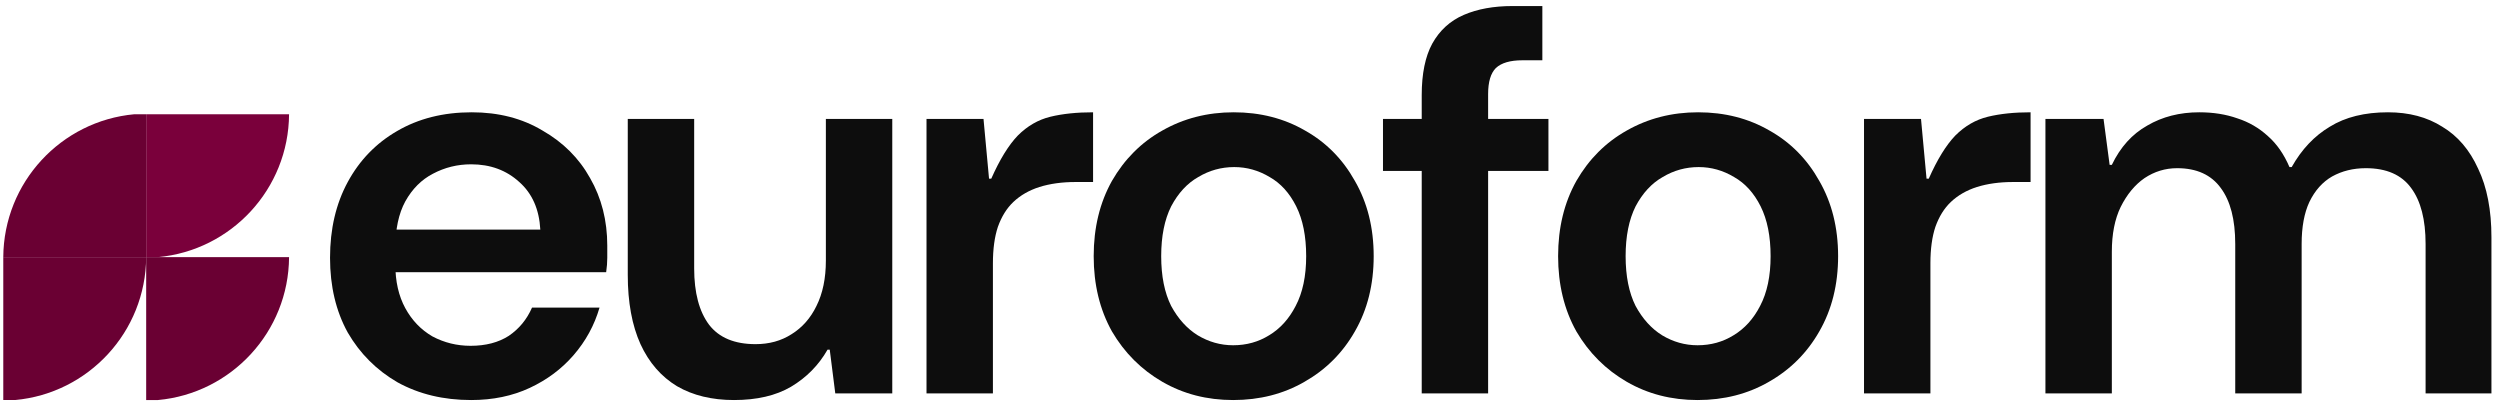 <svg width="253" height="41" viewBox="0 0 253 41" fill="none" xmlns="http://www.w3.org/2000/svg">
<path d="M206.998 39.812V12.036H212.878L213.494 16.684H213.718C214.576 14.892 215.771 13.567 217.302 12.708C218.832 11.812 220.587 11.364 222.566 11.364C223.984 11.364 225.272 11.569 226.43 11.98C227.587 12.353 228.614 12.951 229.51 13.772C230.406 14.556 231.134 15.601 231.694 16.908H231.918C232.926 15.116 234.214 13.753 235.782 12.82C237.35 11.849 239.31 11.364 241.662 11.364C243.79 11.364 245.619 11.849 247.15 12.82C248.718 13.753 249.931 15.172 250.79 17.076C251.686 18.943 252.134 21.257 252.134 24.02V39.812H245.47V24.692C245.47 22.228 244.984 20.343 244.014 19.036C243.043 17.692 241.512 17.02 239.422 17.02C238.152 17.02 237.014 17.3 236.006 17.86C235.035 18.42 234.27 19.279 233.71 20.436C233.187 21.556 232.926 22.975 232.926 24.692V39.812H226.206V24.692C226.206 22.228 225.72 20.343 224.75 19.036C223.779 17.692 222.304 17.02 220.326 17.02C219.131 17.02 218.03 17.356 217.022 18.028C216.051 18.7 215.248 19.671 214.614 20.94C214.016 22.172 213.718 23.684 213.718 25.476V39.812H206.998Z" fill="#0D0D0D"/>
<path d="M188.638 39.812V12.036H194.406L194.966 18.084H195.19C196.049 16.143 196.945 14.687 197.878 13.716C198.849 12.745 199.95 12.111 201.182 11.812C202.414 11.513 203.852 11.364 205.494 11.364V18.42H203.702C202.358 18.42 201.145 18.588 200.062 18.924C199.017 19.26 198.14 19.764 197.43 20.436C196.758 21.071 196.236 21.911 195.862 22.956C195.526 23.964 195.358 25.196 195.358 26.652V39.812H188.638Z" fill="#0D0D0D"/>
<path d="M171.793 40.484C169.143 40.484 166.753 39.868 164.625 38.636C162.497 37.404 160.799 35.705 159.529 33.54C158.297 31.337 157.681 28.799 157.681 25.924C157.681 23.049 158.297 20.511 159.529 18.308C160.799 16.105 162.497 14.407 164.625 13.212C166.791 11.98 169.199 11.364 171.849 11.364C174.537 11.364 176.945 11.98 179.073 13.212C181.201 14.407 182.881 16.105 184.113 18.308C185.383 20.511 186.017 23.049 186.017 25.924C186.017 28.799 185.383 31.337 184.113 33.54C182.881 35.705 181.183 37.404 179.017 38.636C176.889 39.868 174.481 40.484 171.793 40.484ZM171.793 34.94C173.137 34.94 174.351 34.604 175.433 33.932C176.553 33.26 177.449 32.271 178.121 30.964C178.831 29.62 179.185 27.94 179.185 25.924C179.185 23.908 178.849 22.228 178.177 20.884C177.505 19.54 176.609 18.551 175.489 17.916C174.369 17.244 173.175 16.908 171.905 16.908C170.599 16.908 169.385 17.244 168.265 17.916C167.145 18.551 166.231 19.54 165.521 20.884C164.849 22.228 164.513 23.908 164.513 25.924C164.513 27.94 164.849 29.62 165.521 30.964C166.231 32.271 167.127 33.26 168.209 33.932C169.329 34.604 170.524 34.94 171.793 34.94Z" fill="#0D0D0D"/>
<path d="M143.878 39.812V9.628C143.878 7.463 144.233 5.727 144.942 4.42C145.689 3.076 146.753 2.105 148.134 1.508C149.516 0.911 151.158 0.612 153.062 0.612H156.086V6.1H154.07C152.838 6.1 151.942 6.361 151.382 6.884C150.86 7.407 150.598 8.284 150.598 9.516V39.812H143.878ZM139.958 17.3V12.036H156.702V17.3H139.958Z" fill="#0D0D0D"/>
<path d="M124.793 40.484C122.143 40.484 119.753 39.868 117.625 38.636C115.497 37.404 113.799 35.705 112.529 33.54C111.297 31.337 110.681 28.799 110.681 25.924C110.681 23.049 111.297 20.511 112.529 18.308C113.799 16.105 115.497 14.407 117.625 13.212C119.791 11.98 122.199 11.364 124.849 11.364C127.537 11.364 129.945 11.98 132.073 13.212C134.201 14.407 135.881 16.105 137.113 18.308C138.383 20.511 139.017 23.049 139.017 25.924C139.017 28.799 138.383 31.337 137.113 33.54C135.881 35.705 134.183 37.404 132.017 38.636C129.889 39.868 127.481 40.484 124.793 40.484ZM124.793 34.94C126.137 34.94 127.351 34.604 128.433 33.932C129.553 33.26 130.449 32.271 131.121 30.964C131.831 29.62 132.185 27.94 132.185 25.924C132.185 23.908 131.849 22.228 131.177 20.884C130.505 19.54 129.609 18.551 128.489 17.916C127.369 17.244 126.175 16.908 124.905 16.908C123.599 16.908 122.385 17.244 121.265 17.916C120.145 18.551 119.231 19.54 118.521 20.884C117.849 22.228 117.513 23.908 117.513 25.924C117.513 27.94 117.849 29.62 118.521 30.964C119.231 32.271 120.127 33.26 121.209 33.932C122.329 34.604 123.524 34.94 124.793 34.94Z" fill="#0D0D0D"/>
<path d="M93.763 39.812V12.036H99.531L100.091 18.084H100.315C101.174 16.143 102.07 14.687 103.003 13.716C103.974 12.745 105.075 12.111 106.307 11.812C107.539 11.513 108.977 11.364 110.619 11.364V18.42H108.827C107.483 18.42 106.27 18.588 105.187 18.924C104.142 19.26 103.265 19.764 102.555 20.436C101.883 21.071 101.361 21.911 100.987 22.956C100.651 23.964 100.483 25.196 100.483 26.652V39.812H93.763Z" fill="#0D0D0D"/>
<path d="M74.282 40.484C72.042 40.484 70.12 40.017 68.514 39.084C66.909 38.113 65.677 36.695 64.818 34.828C63.96 32.924 63.53 30.591 63.53 27.828V12.036H70.25V27.156C70.25 29.62 70.754 31.524 71.762 32.868C72.77 34.175 74.338 34.828 76.466 34.828C77.848 34.828 79.061 34.492 80.106 33.82C81.189 33.148 82.029 32.196 82.626 30.964C83.261 29.695 83.578 28.164 83.578 26.372V12.036H90.298V39.812H84.53L83.97 35.388H83.746C82.85 36.956 81.618 38.207 80.05 39.14C78.52 40.036 76.597 40.484 74.282 40.484Z" fill="#0D0D0D"/>
<path d="M47.68 40.484C44.88 40.484 42.397 39.887 40.232 38.692C38.104 37.46 36.424 35.78 35.192 33.652C33.997 31.487 33.4 28.967 33.4 26.092C33.4 23.18 33.997 20.623 35.192 18.42C36.387 16.217 38.048 14.5 40.176 13.268C42.341 11.999 44.861 11.364 47.736 11.364C50.461 11.364 52.851 11.98 54.904 13.212C56.995 14.407 58.6 16.012 59.72 18.028C60.877 20.044 61.456 22.321 61.456 24.86C61.456 25.233 61.456 25.644 61.456 26.092C61.456 26.54 61.419 27.025 61.344 27.548H38.272V23.236H54.68C54.568 21.183 53.859 19.577 52.552 18.42C51.245 17.225 49.621 16.628 47.68 16.628C46.299 16.628 45.011 16.945 43.816 17.58C42.659 18.177 41.725 19.111 41.016 20.38C40.344 21.612 40.008 23.199 40.008 25.14V26.764C40.008 28.481 40.344 29.956 41.016 31.188C41.688 32.42 42.603 33.372 43.76 34.044C44.955 34.679 46.243 34.996 47.624 34.996C49.155 34.996 50.443 34.66 51.488 33.988C52.533 33.279 53.317 32.327 53.84 31.132H60.672C60.149 32.924 59.272 34.529 58.04 35.948C56.845 37.329 55.371 38.431 53.616 39.252C51.861 40.073 49.883 40.484 47.68 40.484Z" fill="#0D0D0D"/>
<path d="M29.253 26.023C29.206 33.598 23.398 39.806 15.989 40.484L14.793 40.484L14.793 26.023L29.253 26.023Z" fill="#6A0033"/>
<path d="M29.253 11.561C29.206 19.136 23.398 25.343 15.989 26.022L14.793 26.022L14.793 11.561L29.253 11.561Z" fill="#7A003B"/>
<path d="M14.793 26.022C14.746 33.596 8.94 39.803 1.532 40.483L0.332 40.483L0.332 26.022L14.793 26.022Z" fill="#6A0033"/>
<path d="M0.332 26.023C0.379 18.449 6.186 12.242 13.593 11.562L14.793 11.562L14.793 26.023L0.332 26.023Z" fill="#6A0033"/>
</svg>
